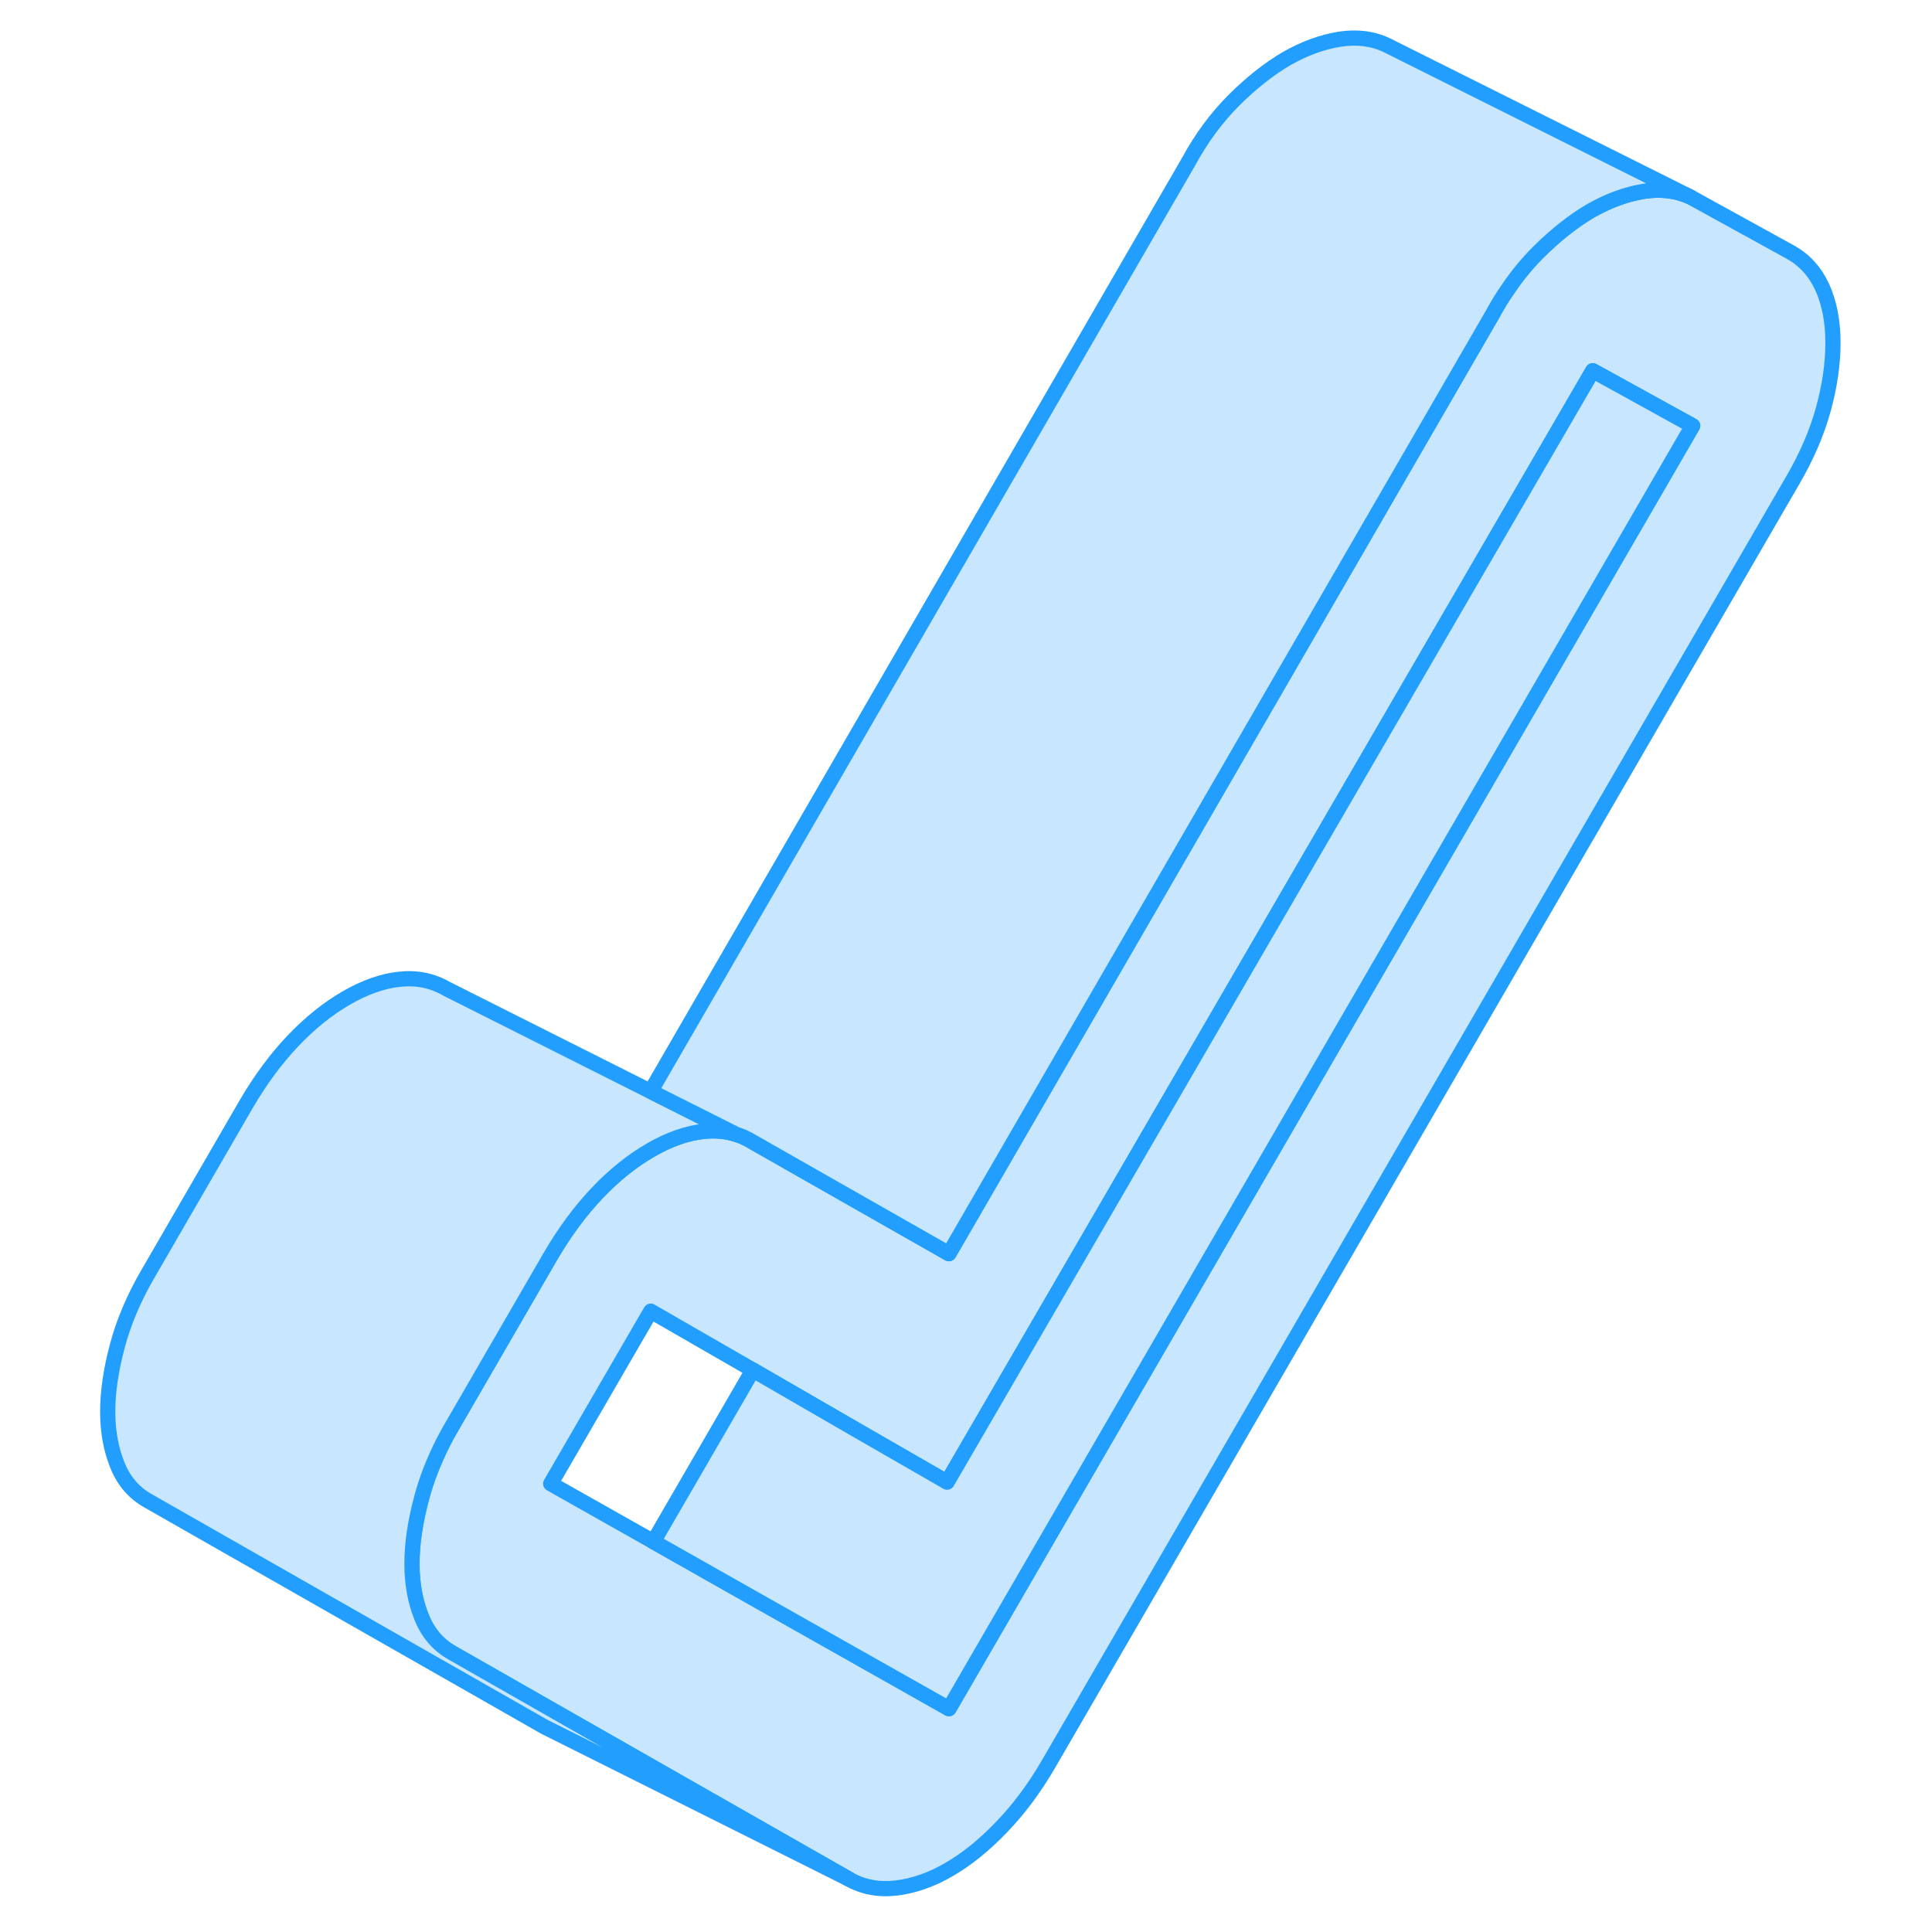 <svg width="48" height="48" viewBox="0 0 118 127" fill="#c8e7ff" xmlns="http://www.w3.org/2000/svg" stroke-width="1px" stroke-linecap="round" stroke-linejoin="round"><path d="M115.29 18.89C114.83 17.88 114.14 17.11 113.22 16.59L106.65 12.97C105.72 12.53 104.69 12.4 103.53 12.58C102.38 12.77 101.23 13.19 100.07 13.85C98.92 14.52 97.77 15.43 96.61 16.58C95.89 17.3 95.22 18.11 94.63 18.99C94.26 19.51 93.93 20.06 93.62 20.63L57.87 82.41L51.51 78.79L44.94 75.05L44.84 74.99C44.53 74.81 44.22 74.67 43.89 74.57C43.23 74.36 42.53 74.29 41.78 74.37C40.67 74.48 39.5 74.89 38.27 75.6C37.04 76.31 35.86 77.26 34.75 78.43C33.64 79.6 32.62 80.98 31.69 82.57L31.1 83.59L25.24 93.71C25.02 94.09 24.81 94.46 24.62 94.84C24.01 96.05 23.54 97.25 23.22 98.45C22.8 100.02 22.58 101.46 22.58 102.79C22.58 104.12 22.8 105.29 23.22 106.32C23.64 107.36 24.31 108.14 25.24 108.66L34.72 114.07L51.3 123.52C52.22 124.05 53.26 124.24 54.41 124.11C55.56 123.97 56.72 123.57 57.87 122.9C59.02 122.24 60.18 121.31 61.33 120.11C62.48 118.92 63.52 117.52 64.44 115.93L113.33 31.6C114.26 30.01 114.93 28.45 115.35 26.93C115.77 25.41 115.99 23.94 115.99 22.53C115.99 21.12 115.75 19.91 115.29 18.89ZM57.88 112.32L44.97 105.03L38.45 101.34L31.7 97.53L37.61 87.34L38.28 86.19L38.43 86.28L44.99 90.06L51.48 93.81L57.76 97.43L100.2 24.37L106.77 27.99L57.88 112.32Z" stroke="#229EFF" stroke-linejoin="round"/><path d="M51.3 123.52L31.86 113.8L31.3 113.52L5.24 98.66C4.31 98.14 3.64 97.36 3.22 96.32C2.8 95.29 2.58 94.11 2.58 92.79C2.58 91.47 2.8 90.02 3.22 88.45C3.64 86.88 4.31 85.3 5.24 83.71L11.69 72.57C12.62 70.98 13.64 69.6 14.75 68.43C15.86 67.26 17.04 66.31 18.27 65.6C19.5 64.89 20.67 64.48 21.78 64.37C22.9 64.25 23.92 64.46 24.84 64.99L38.26 71.74L43.89 74.57C43.23 74.36 42.53 74.29 41.78 74.37C40.67 74.48 39.5 74.89 38.27 75.6C37.04 76.31 35.86 77.26 34.75 78.43C33.64 79.6 32.62 80.98 31.69 82.57L31.1 83.59L25.24 93.71C25.02 94.09 24.81 94.46 24.62 94.84C24.01 96.05 23.54 97.25 23.22 98.45C22.8 100.02 22.58 101.46 22.58 102.79C22.58 104.12 22.8 105.29 23.22 106.32C23.64 107.36 24.31 108.14 25.24 108.66L34.72 114.07L51.3 123.52Z" stroke="#229EFF" stroke-linejoin="round"/><path d="M106.76 27.99L57.88 112.32L44.97 105.03L38.45 101.34L44.99 90.06L51.47 93.81L57.76 97.43L100.2 24.37L106.76 27.99Z" stroke="#229EFF" stroke-linejoin="round"/><path d="M106.66 12.97C105.73 12.53 104.7 12.4 103.54 12.58C102.39 12.77 101.24 13.19 100.08 13.85C98.93 14.52 97.78 15.43 96.62 16.58C95.9 17.3 95.23 18.11 94.64 18.99C94.27 19.51 93.94 20.06 93.63 20.63L57.88 82.41L51.52 78.79L44.95 75.05L44.85 74.99C44.54 74.81 44.23 74.67 43.9 74.57L38.27 71.74L73.63 10.63C74.47 9.08 75.47 7.73 76.62 6.58C77.78 5.43 78.93 4.52 80.08 3.85C81.24 3.19 82.39 2.77 83.54 2.58C84.7 2.4 85.73 2.53 86.66 2.97L106.66 12.97Z" stroke="#229EFF" stroke-linejoin="round"/></svg>